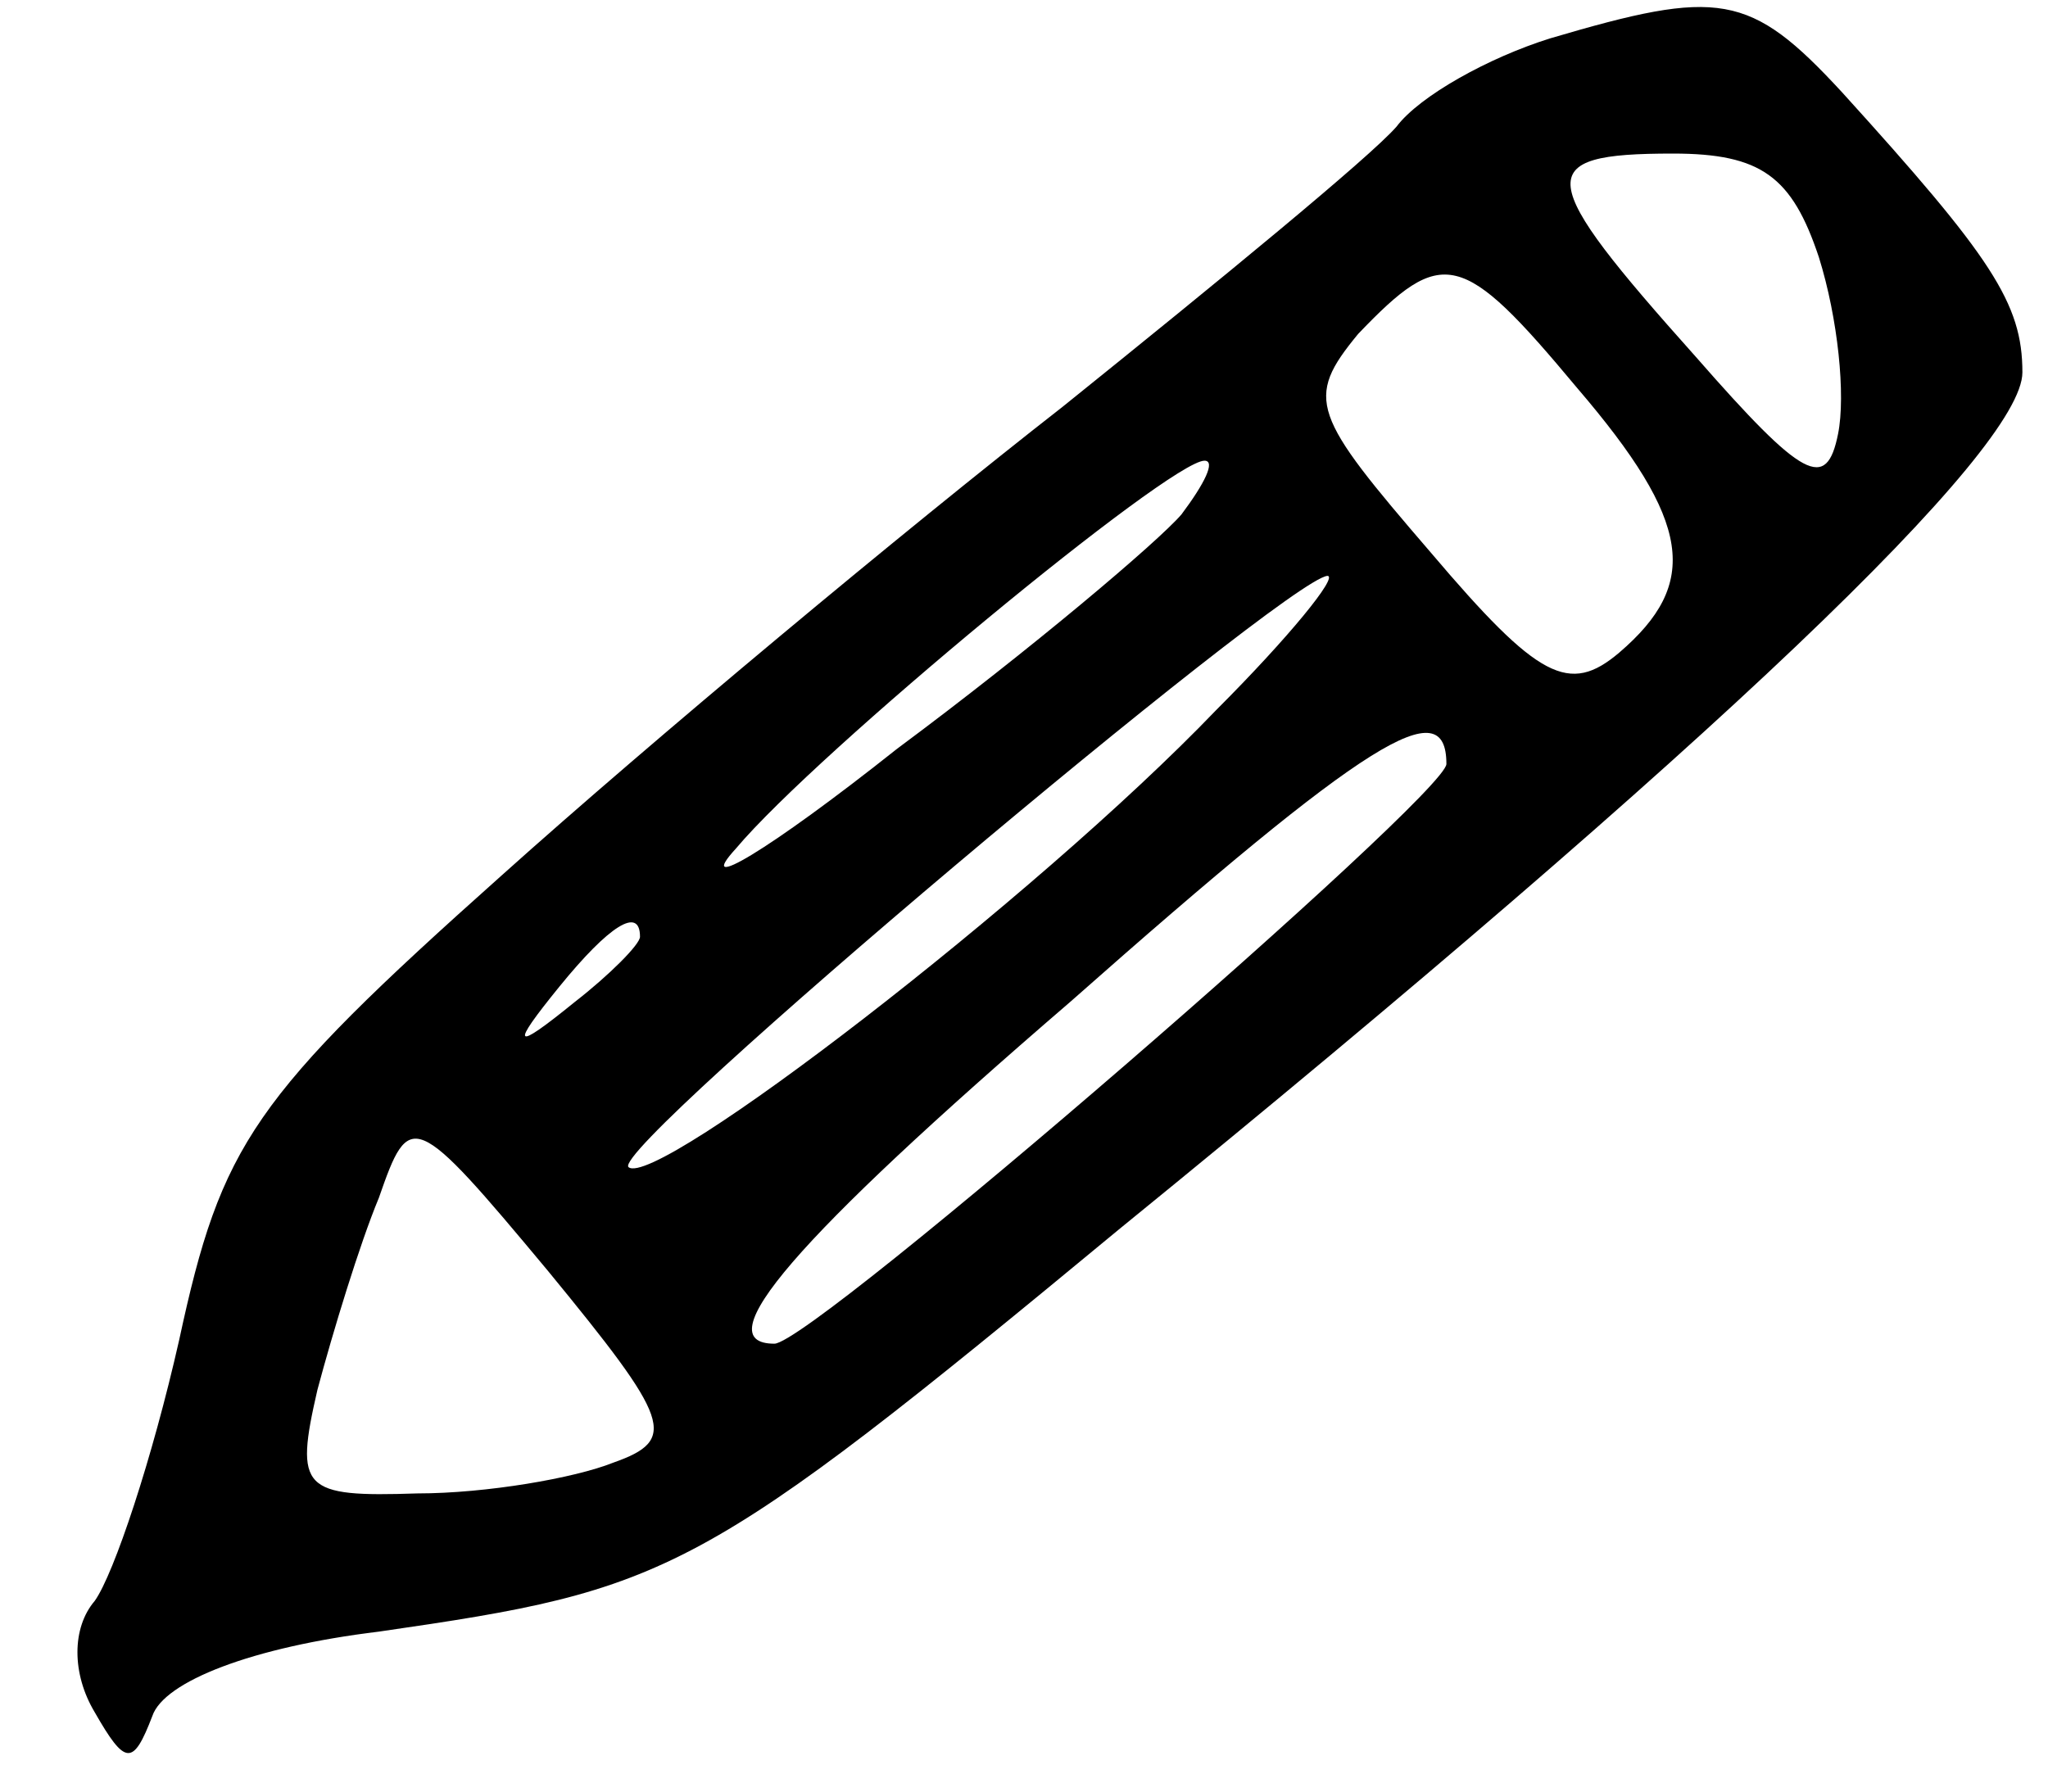 <?xml version="1.0" encoding="UTF-8"?>
<!-- Generated by Pixelmator Pro 3.3.9 -->
<svg width="16" height="14" viewBox="0 0 16 14" xmlns="http://www.w3.org/2000/svg">
    <path id="path1" fill="#000000" stroke="none" d="M 12.11 0.3 C 11.63 0.45 11.09 0.75 10.91 0.99 C 10.7 1.23 9.53 2.19 8.3 3.18 C 7.07 4.14 5.09 5.79 3.92 6.84 C 1.97 8.58 1.73 8.94 1.4 10.47 C 1.19 11.4 0.89 12.3 0.74 12.51 C 0.56 12.72 0.56 13.08 0.74 13.38 C 0.98 13.8 1.04 13.8 1.19 13.41 C 1.28 13.14 1.97 12.87 2.96 12.75 C 5.24 12.42 5.45 12.33 8.75 9.6 C 13.43 5.79 15.8 3.51 15.8 2.91 C 15.8 2.37 15.56 2.01 14.39 0.72 C 13.67 -0.06 13.43 -0.09 12.11 0.3 Z M 14.21 2.01 C 14.36 2.49 14.42 3.09 14.36 3.39 C 14.27 3.84 14.09 3.75 13.25 2.79 C 11.99 1.38 11.96 1.2 13.07 1.2 C 13.76 1.2 14 1.38 14.21 2.01 Z M 12.32 3.03 C 13.22 4.08 13.28 4.56 12.65 5.1 C 12.26 5.43 12.02 5.31 11.18 4.32 C 10.25 3.24 10.19 3.12 10.61 2.61 C 11.27 1.92 11.42 1.95 12.32 3.03 Z M 9.23 4.02 C 9.05 4.23 8.06 5.07 7.01 5.85 C 5.99 6.66 5.42 6.99 5.75 6.63 C 6.38 5.88 9.14 3.6 9.41 3.6 C 9.5 3.6 9.41 3.78 9.23 4.02 Z M 9.5 5.55 C 8.09 7.02 5.12 9.3 4.91 9.12 C 4.76 8.97 10.04 4.53 10.37 4.5 C 10.46 4.5 10.07 4.98 9.5 5.55 Z M 11.3 5.97 C 11.3 6.21 6.35 10.5 6.05 10.5 C 5.51 10.5 6.2 9.69 8.36 7.83 C 10.7 5.76 11.3 5.4 11.3 5.97 Z M 5 7.32 C 5 7.38 4.76 7.62 4.49 7.83 C 4.01 8.22 3.98 8.19 4.37 7.71 C 4.76 7.23 5 7.08 5 7.32 Z M 4.79 11.43 C 4.49 11.55 3.8 11.67 3.26 11.67 C 2.36 11.7 2.3 11.64 2.48 10.86 C 2.6 10.41 2.81 9.72 2.96 9.36 C 3.2 8.67 3.23 8.67 4.28 9.93 C 5.24 11.1 5.3 11.25 4.79 11.43 Z"/>
</svg>
